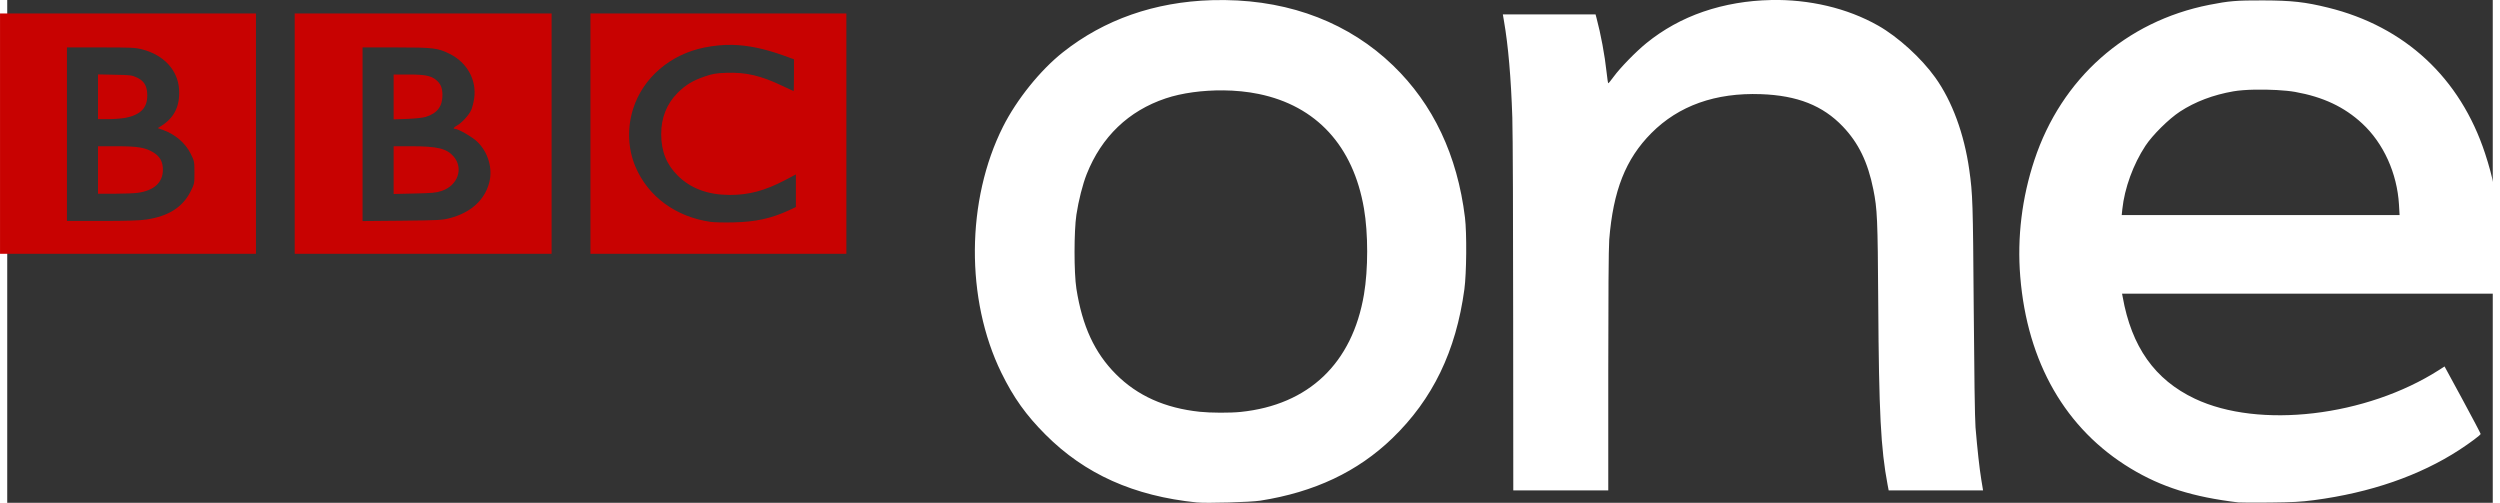 <?xml version="1.0" encoding="UTF-8" standalone="no"?>
<!-- Created with Inkscape (http://www.inkscape.org/) -->

<svg
   xmlns:dc="http://purl.org/dc/elements/1.1/"
   xmlns:cc="http://creativecommons.org/ns#"
   xmlns:rdf="http://www.w3.org/1999/02/22-rdf-syntax-ns#"
   xmlns:svg="http://www.w3.org/2000/svg"
   xmlns="http://www.w3.org/2000/svg"
   xmlns:sodipodi="http://sodipodi.sourceforge.net/DTD/sodipodi-0.dtd"
   xmlns:inkscape="http://www.inkscape.org/namespaces/inkscape"
   version="1.0"
   width="651.409"
   height="131.009"
   viewBox="0 0 220.227 44.549"
   id="svg2"
   xml:space="preserve"
   style="fill-rule:evenodd"
   inkscape:version="0.91 r13725"
   sodipodi:docname="BBC One.svg"><rect x="0" y="0" width="220.227" height="44.549" fill="#333333" stroke="none"/><sodipodi:namedview
     pagecolor="#ffffff"
     bordercolor="#666666"
     borderopacity="1"
     objecttolerance="10"
     gridtolerance="10"
     guidetolerance="10"
     inkscape:pageopacity="0"
     inkscape:pageshadow="2"
     inkscape:window-width="1920"
     inkscape:window-height="1017"
     id="namedview14"
     showgrid="false"
     fit-margin-top="0"
     fit-margin-left="0"
     fit-margin-right="0"
     fit-margin-bottom="0"
     inkscape:zoom="1.4024665"
     inkscape:cx="192.00854"
     inkscape:cy="20.824663"
     inkscape:window-x="-8"
     inkscape:window-y="-8"
     inkscape:window-maximized="1"
     inkscape:current-layer="svg2" /><defs
     id="defs4"><style
       type="text/css"
       id="style6" /></defs><path
     d="m -0.639,1.194 0,10.648 0,10.648 11.338,0 11.338,0 0,-10.648 0,-10.648 -11.338,0 z m 26.109,0 0,10.648 0,10.648 11.381,0 11.381,0 0,-10.648 0,-10.648 -11.381,0 z m 26.204,0 0,10.648 0,10.648 11.338,0 11.338,0 0,-10.648 0,-10.648 -11.338,0 z m 12.592,2.784 c 1.38,0.031 2.796,0.33 4.474,0.924 l 0.967,0.351 0,1.403 c 0,0.775 -0.014,1.413 -0.032,1.413 -0.018,0 -0.472,-0.212 -1.01,-0.468 -1.91,-0.909 -3.224,-1.213 -4.973,-1.148 -0.916,0.034 -1.189,0.085 -1.881,0.319 -1.046,0.354 -1.715,0.752 -2.423,1.466 -0.959,0.968 -1.448,2.205 -1.445,3.645 0.003,1.529 0.469,2.696 1.488,3.698 1.143,1.124 2.656,1.681 4.569,1.69 1.696,0.008 3.114,-0.37 4.909,-1.307 l 0.967,-0.51 0,1.445 0,1.445 -0.584,0.276 c -1.611,0.742 -2.966,1.038 -4.952,1.084 -0.803,0.019 -1.7,-6.8e-4 -1.998,-0.043 -3.096,-0.436 -5.564,-2.243 -6.684,-4.899 -0.672,-1.593 -0.74,-3.446 -0.191,-5.154 0.876,-2.726 3.289,-4.794 6.301,-5.398 0.853,-0.171 1.669,-0.252 2.497,-0.234 z m -58.976,0.223 2.986,0 c 2.699,0 3.068,0.017 3.666,0.17 1.936,0.495 3.177,1.844 3.284,3.549 0.09,1.449 -0.41,2.498 -1.551,3.22 l -0.34,0.213 0.436,0.149 c 1.106,0.39 2.011,1.164 2.487,2.125 0.317,0.642 0.329,0.679 0.329,1.658 0,0.977 -0.005,1.002 -0.319,1.636 -0.707,1.43 -1.951,2.23 -3.932,2.529 -0.599,0.09 -1.66,0.127 -3.932,0.128 l -3.114,0 0,-7.693 z m 26.194,0 2.943,0 c 3.317,0.002 3.714,0.046 4.761,0.563 1.579,0.78 2.433,2.352 2.178,3.995 -0.053,0.344 -0.166,0.786 -0.255,0.988 -0.197,0.446 -0.842,1.149 -1.254,1.371 -0.312,0.168 -0.389,0.298 -0.181,0.298 0.288,0 1.525,0.713 1.966,1.137 0.971,0.933 1.396,2.384 1.063,3.634 -0.415,1.558 -1.637,2.661 -3.507,3.145 -0.652,0.169 -0.983,0.189 -4.208,0.223 l -3.507,0.032 0,-7.693 0,-7.693 z m -23.442,2.391 0,1.976 0,1.987 0.956,0 c 0.531,-6.8e-4 1.227,-0.061 1.541,-0.128 1.382,-0.293 1.949,-0.964 1.86,-2.2 -0.049,-0.68 -0.312,-1.078 -0.914,-1.36 -0.45,-0.211 -0.578,-0.218 -1.966,-0.244 l -1.477,-0.032 z m 26.194,0.011 0,1.987 0,1.987 1.222,-0.043 c 0.727,-0.028 1.389,-0.103 1.636,-0.181 1.009,-0.317 1.477,-0.937 1.466,-1.945 -0.006,-0.633 -0.153,-0.982 -0.553,-1.318 -0.446,-0.376 -0.993,-0.489 -2.455,-0.489 l -1.318,0 z m -26.194,6.355 0,2.104 0,2.104 1.477,0 c 0.815,-10e-4 1.747,-0.038 2.072,-0.085 1.433,-0.207 2.2,-0.918 2.2,-2.04 0,-0.71 -0.258,-1.184 -0.85,-1.541 -0.713,-0.43 -1.382,-0.542 -3.262,-0.542 z m 26.194,0 0,2.115 0,2.115 1.828,-0.043 c 1.582,-0.035 1.903,-0.058 2.412,-0.223 1.453,-0.471 1.985,-2.02 1.063,-3.071 -0.605,-0.689 -1.441,-0.891 -3.698,-0.893 l -1.605,0 z"
     id="rect2392"
     style="fill:#c80201;fill-opacity:1;fill-rule:nonzero;stroke:none"
     inkscape:connector-curvature="0"
     sodipodi:nodetypes="ccccccccccccccccccccccccccccccsscscccccccccccccsccccsccccccscsccccccccccscccccccccccccccccccccccccscccccccscscccccccccc" /><path
     d="m 107.919,0.004 c -0.392,-0.005 -0.791,-0.001 -1.19,0.011 -5.061,0.154 -9.523,1.714 -13.187,4.612 -2.008,1.588 -4.101,4.191 -5.313,6.599 -3.266,6.489 -3.331,15.289 -0.149,21.795 1.092,2.232 2.2,3.769 3.921,5.494 3.484,3.491 7.817,5.435 13.4,6.004 0.857,0.087 4.755,-0.024 5.621,-0.159 4.795,-0.752 8.637,-2.566 11.71,-5.536 3.574,-3.455 5.631,-7.708 6.376,-13.187 0.191,-1.408 0.224,-4.967 0.053,-6.365 -0.673,-5.51 -2.814,-10.034 -6.365,-13.464 -3.861,-3.729 -8.99,-5.727 -14.877,-5.802 z m 48.339,0 c -2.033,0.04 -4.068,0.374 -5.983,1.031 -1.851,0.635 -3.549,1.576 -5.037,2.784 -0.933,0.758 -2.313,2.173 -2.901,2.975 -0.233,0.318 -0.45,0.584 -0.478,0.584 -0.028,0 -0.092,-0.436 -0.149,-0.967 -0.161,-1.514 -0.515,-3.402 -0.893,-4.814 l -0.085,-0.319 -4.102,0 -4.112,0 0.106,0.627 c 0.366,2.109 0.619,4.984 0.733,8.522 0.046,1.418 0.074,9.426 0.074,17.799 l 0.011,15.227 4.208,0 4.208,0 0,-10.552 c 0,-6.489 0.03,-10.987 0.085,-11.668 0.349,-4.349 1.454,-7.145 3.73,-9.436 2.42,-2.435 5.68,-3.597 9.712,-3.454 3.232,0.115 5.484,1.01 7.258,2.869 1.393,1.46 2.216,3.162 2.699,5.568 0.353,1.758 0.389,2.567 0.436,10.052 0.061,9.753 0.225,12.913 0.829,16.12 l 0.096,0.499 4.176,0 4.187,0 -0.159,-0.967 c -0.163,-1.003 -0.343,-2.63 -0.51,-4.622 -0.058,-0.695 -0.119,-4.945 -0.159,-10.605 -0.066,-9.34 -0.091,-10.058 -0.393,-12.199 -0.449,-3.192 -1.516,-6.094 -3.018,-8.193 -1.234,-1.725 -3.285,-3.589 -5.047,-4.591 -2.762,-1.57 -6.133,-2.341 -9.521,-2.274 z m 43.621,0.032 c -2.378,-0.007 -3.024,0.048 -4.771,0.393 -7.398,1.463 -13.101,6.531 -15.493,13.75 -1.106,3.338 -1.537,6.855 -1.254,10.329 0.62,7.61 4.018,13.518 9.787,17.002 2.72,1.643 5.517,2.526 9.542,3.007 0.165,0.02 1.414,0.024 2.784,0.011 1.961,-0.019 2.795,-0.065 3.91,-0.213 5.015,-0.663 9.37,-2.173 12.879,-4.452 0.934,-0.607 1.891,-1.323 1.891,-1.413 0,-0.039 -0.713,-1.402 -1.594,-3.028 l -1.605,-2.954 -0.478,0.308 c -6.461,4.133 -15.953,5.247 -21.646,2.55 -3.548,-1.681 -5.612,-4.594 -6.397,-9.032 l -0.053,-0.276 16.577,0 16.566,0 0.053,-0.191 c 0.256,-1.095 0.369,-4.102 0.223,-5.866 -0.208,-2.502 -0.546,-4.214 -1.254,-6.365 -2.205,-6.701 -7.105,-11.247 -13.92,-12.922 -2.014,-0.495 -3.188,-0.63 -5.749,-0.638 z m -0.712,7.906 c 1.258,-0.023 2.699,0.05 3.549,0.202 2.481,0.444 4.354,1.327 5.94,2.795 1.888,1.748 3.096,4.405 3.262,7.194 l 0.053,0.924 -12.305,0 -12.316,0 0.053,-0.51 c 0.196,-1.879 0.969,-3.989 2.051,-5.632 0.626,-0.951 2.073,-2.384 3.06,-3.028 1.353,-0.883 2.945,-1.483 4.739,-1.796 0.467,-0.082 1.158,-0.135 1.913,-0.149 z m -91.429,0.064 c 1.089,0.01 2.163,0.117 3.145,0.319 5.111,1.052 8.382,4.605 9.33,10.159 0.377,2.211 0.377,5.361 0,7.598 -1.03,6.107 -4.897,9.79 -10.913,10.414 -0.951,0.099 -2.666,0.091 -3.634,-0.011 -3.087,-0.326 -5.528,-1.42 -7.438,-3.337 -1.882,-1.888 -2.975,-4.248 -3.496,-7.566 -0.22,-1.401 -0.218,-5.103 0,-6.556 0.187,-1.247 0.56,-2.712 0.914,-3.602 1.313,-3.305 3.702,-5.601 6.992,-6.705 1.447,-0.486 3.286,-0.728 5.101,-0.712 z"
     id="rect2392-3"
     style="fill:#ffffff;fill-opacity:1;fill-rule:nonzero;stroke:none"
     inkscape:connector-curvature="0"
     sodipodi:nodetypes="cccccccccccsccccscscccccccccccscssccccccccccccccccscscccccscccsccccccccccccccccccscccccccsccscccccc" /></svg>